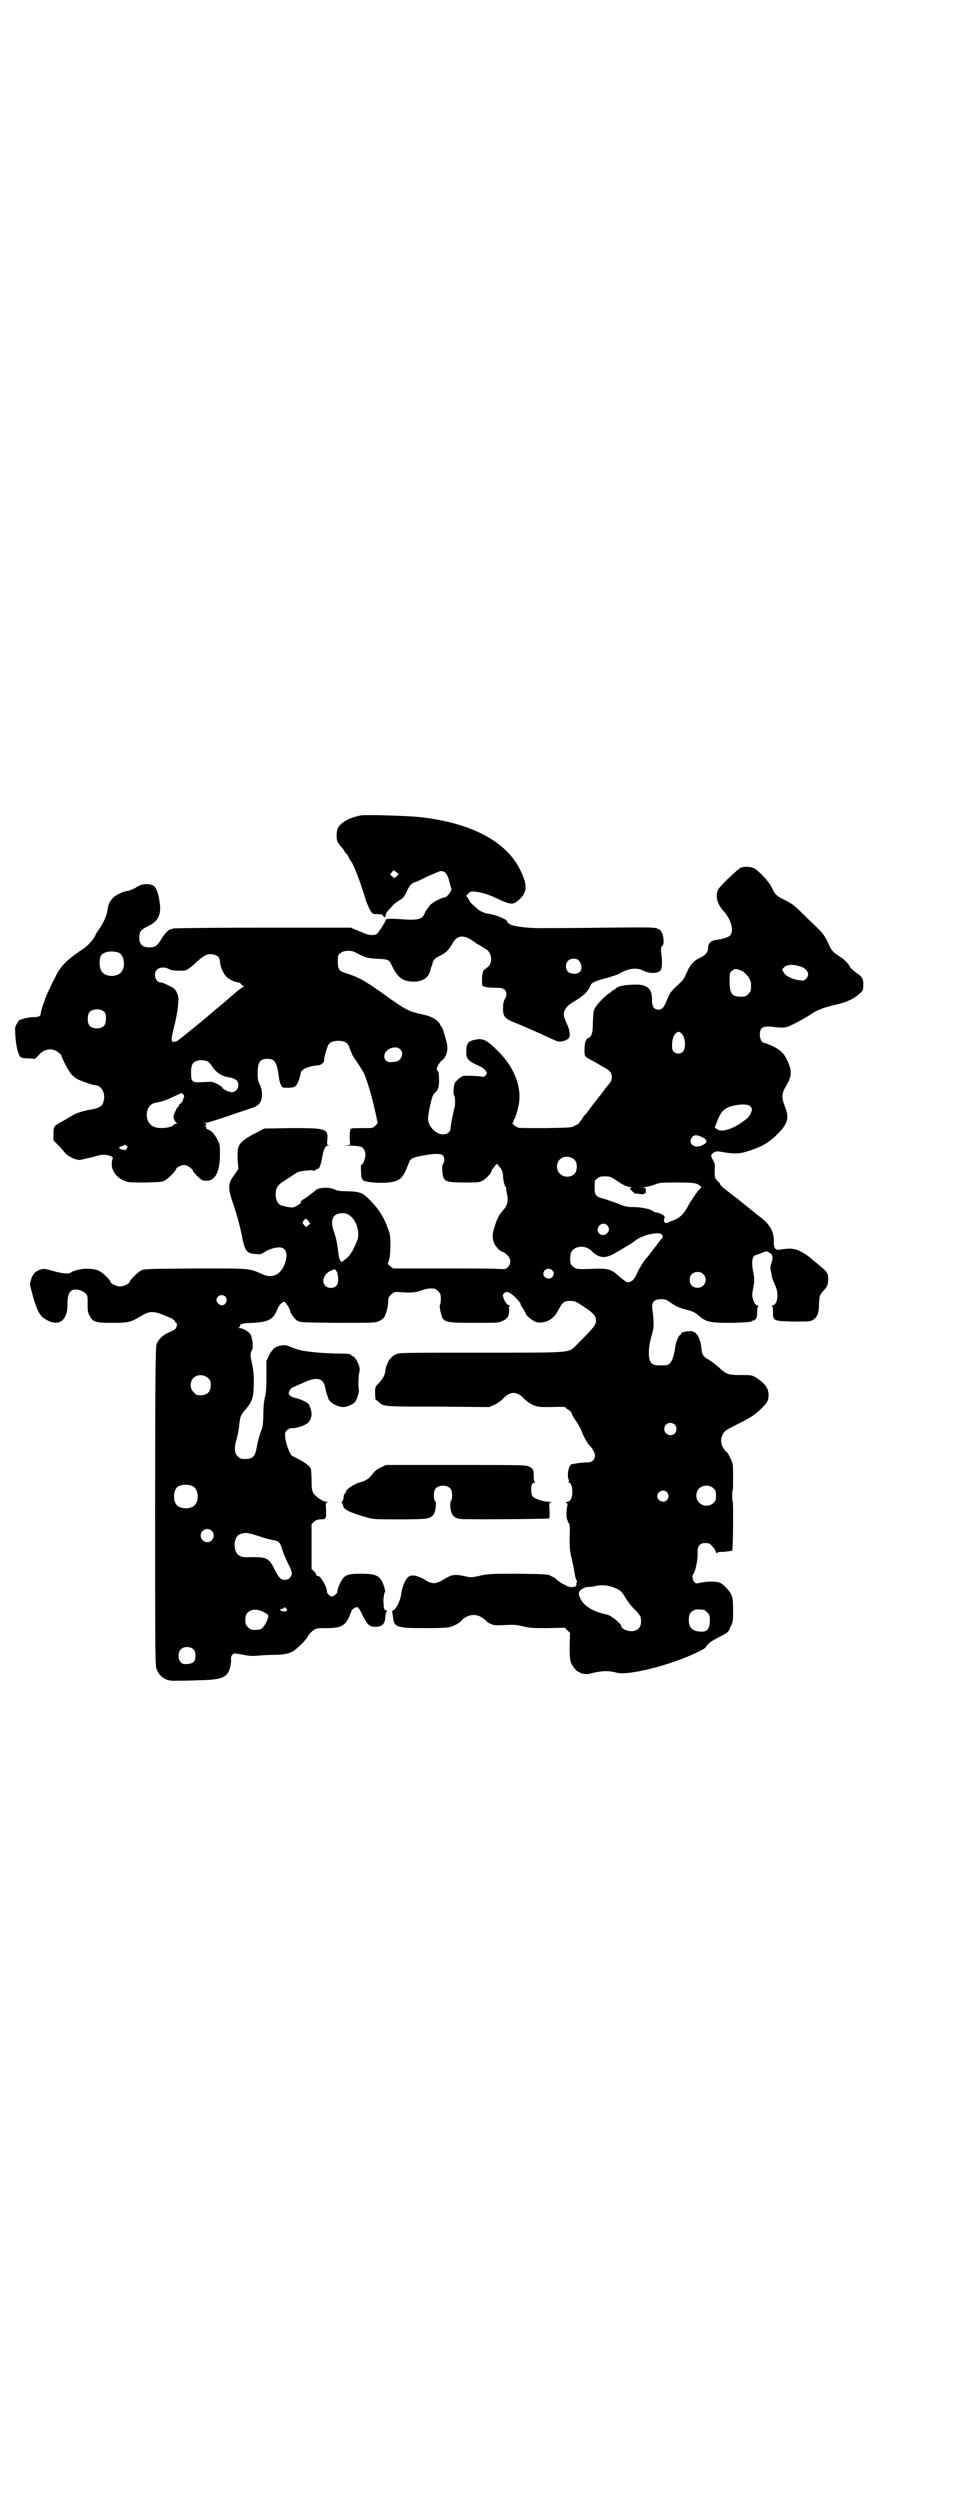 <?xml version="1.0" standalone="no"?>
<!DOCTYPE svg PUBLIC "-//W3C//DTD SVG 20010904//EN"
 "http://www.w3.org/TR/2001/REC-SVG-20010904/DTD/svg10.dtd">
<svg version="1.0" xmlns="http://www.w3.org/2000/svg"
 width="1100pt" height="2850pt" viewBox="0 0 1100 2850"
 preserveAspectRatio="xMidYMid meet">
<g transform="translate(0,2850) scale(0.5,-0.5)"
fill="#000000" stroke="none">
<path d="M824 3841 c-27 -5 -46 -16 -53 -29 -3 -6 -4 -23 -1 -30 1 -3 5 -9 9
-13 4 -4 7 -10 8 -11 1 -2 2 -4 3 -4 1 0 3 -3 5 -7 2 -5 4 -8 5 -9 6 -6 22
-47 36 -94 2 -4 5 -12 8 -18 5 -8 7 -10 12 -10 11 0 18 -1 17 -2 0 -1 1 -2 3
-4 2 -1 4 -1 4 -1 -1 5 1 9 5 14 3 3 7 8 10 11 2 3 9 9 16 13 10 6 12 9 18 22
6 13 11 18 19 20 2 0 14 6 28 13 14 6 27 12 30 12 10 0 15 -7 19 -22 2 -8 4
-16 5 -18 2 -4 -10 -20 -15 -20 -7 0 -29 -12 -34 -18 -3 -4 -6 -8 -7 -10 -1
-1 -4 -5 -5 -9 -6 -14 -16 -16 -64 -12 -18 1 -25 0 -25 -3 0 -3 -15 -27 -20
-31 -5 -4 -17 -4 -28 1 -5 2 -14 6 -20 8 l-11 5 -201 0 c-115 0 -203 -1 -205
-2 -2 -1 -5 -2 -7 -2 -4 -1 -15 -13 -21 -24 -8 -13 -13 -17 -26 -17 -16 0 -23
7 -23 22 0 15 3 18 21 27 23 11 30 27 25 56 -3 22 -9 34 -16 37 -13 4 -25 3
-37 -5 -6 -4 -14 -7 -19 -8 -10 -1 -29 -10 -34 -16 -7 -7 -11 -15 -12 -24 -1
-13 -9 -32 -19 -46 -5 -7 -9 -14 -9 -14 0 -5 -16 -24 -25 -30 -40 -27 -55 -41
-67 -67 -5 -9 -12 -24 -16 -33 -7 -13 -19 -51 -17 -51 1 0 -1 -2 -2 -4 -3 -2
-7 -3 -16 -3 -7 0 -16 -2 -20 -3 -4 -2 -9 -3 -9 -3 -1 1 -4 -3 -7 -8 -5 -8 -5
-9 -4 -27 1 -22 6 -43 11 -49 3 -3 7 -4 19 -4 l15 -1 8 8 c13 16 33 18 47 5 3
-2 5 -4 5 -5 0 -4 15 -34 22 -42 3 -4 10 -10 14 -12 10 -5 36 -14 40 -14 17 0
27 -22 19 -41 -3 -8 -11 -12 -29 -15 -17 -3 -34 -8 -42 -14 -3 -2 -12 -7 -21
-12 -20 -11 -21 -12 -21 -29 l0 -15 10 -10 c6 -6 13 -14 16 -18 7 -9 29 -19
37 -16 1 0 9 2 18 4 9 2 19 5 23 6 14 4 35 -2 31 -8 -1 -1 -2 -7 -2 -12 0 -18
14 -34 34 -40 5 -2 20 -2 44 -2 32 1 37 1 44 5 8 5 25 22 25 26 0 3 12 9 18 9
7 0 20 -9 20 -13 0 -2 11 -14 19 -20 1 -2 7 -3 13 -3 19 0 30 21 30 59 0 22 0
24 -6 35 -6 12 -14 21 -22 23 -2 1 -4 2 -3 3 1 1 0 2 -1 3 -2 1 -2 2 0 4 2 2
1 3 -2 4 -4 0 -4 1 1 1 3 0 20 5 38 11 18 6 33 11 35 12 4 1 24 8 36 12 14 5
19 13 20 28 0 10 -1 15 -5 24 -4 8 -5 13 -5 26 0 25 5 33 22 33 17 0 22 -8 26
-39 1 -8 3 -17 5 -20 3 -7 4 -7 15 -7 17 0 20 2 26 17 2 6 4 13 4 15 0 9 16
17 38 19 8 0 16 6 16 12 -1 4 4 22 8 32 3 8 11 12 24 12 13 0 21 -4 24 -12 4
-11 9 -22 10 -24 5 -6 21 -31 24 -37 8 -16 21 -62 28 -96 l4 -19 -6 -6 c-5 -5
-5 -5 -30 -5 -14 0 -25 0 -26 -2 -1 -1 -2 -9 -2 -19 l1 -17 -8 -1 c-5 0 -2 -1
8 -1 8 0 16 -1 17 -1 1 0 3 -1 5 -1 7 0 13 -9 13 -19 0 -9 -6 -23 -10 -23 -1
0 0 -24 1 -28 1 -2 2 -4 2 -5 1 -8 61 -11 78 -3 13 6 17 12 29 43 3 8 10 11
35 15 26 5 40 4 43 -2 3 -5 2 -15 -1 -18 -3 -2 -2 -22 1 -31 4 -9 12 -11 48
-11 29 0 34 0 41 4 8 4 21 18 21 23 0 1 3 5 6 9 l6 7 5 -6 c6 -7 9 -13 9 -22
0 -9 4 -25 6 -25 1 0 2 -1 1 -2 0 0 0 -5 1 -9 5 -22 3 -30 -10 -45 -8 -9 -11
-15 -17 -34 -6 -18 -6 -27 -1 -39 3 -8 15 -19 19 -19 1 0 6 -3 10 -7 9 -8 10
-20 2 -28 -5 -5 -6 -5 -24 -4 -10 1 -68 1 -128 1 l-110 0 -6 5 -6 5 3 10 c2 7
3 19 3 34 0 20 -1 25 -6 38 -9 25 -21 44 -41 64 -16 16 -21 19 -49 20 -18 0
-26 1 -31 4 -12 6 -38 5 -44 -2 -3 -3 -20 -16 -27 -20 -4 -2 -7 -5 -6 -6 2 -3
-13 -12 -19 -13 -7 0 -17 2 -27 5 -7 3 -12 13 -12 25 0 13 5 21 14 27 11 7 29
19 35 23 5 2 13 4 32 5 1 0 1 0 2 0 4 -2 8 -1 9 1 1 2 2 3 3 2 4 -2 8 8 11 25
4 21 7 28 14 28 3 0 3 1 0 1 -3 1 -3 3 -2 12 2 26 -2 27 -82 27 l-62 -1 -17
-9 c-21 -10 -36 -21 -40 -29 -4 -7 -5 -20 -3 -41 l1 -13 -8 -12 c-17 -22 -17
-31 -1 -76 6 -19 13 -44 16 -60 8 -40 11 -45 33 -46 10 -1 12 -1 19 4 11 7 24
11 34 11 16 0 21 -14 13 -37 -9 -25 -28 -34 -49 -25 -35 15 -25 14 -155 14
-116 -1 -117 -1 -125 -5 -7 -4 -25 -22 -25 -25 0 -4 -13 -11 -22 -11 -9 0 -22
7 -22 11 0 3 -18 21 -25 24 -11 6 -32 7 -49 3 -8 -2 -16 -5 -16 -6 -3 -4 -19
-3 -40 3 -18 5 -22 6 -28 4 -12 -3 -20 -11 -23 -23 l-3 -11 7 -27 c9 -31 15
-44 26 -51 31 -21 54 -7 53 34 0 18 4 28 12 31 8 3 22 -1 28 -7 6 -5 6 -6 6
-24 0 -15 0 -19 4 -27 8 -15 13 -17 51 -17 37 0 43 1 66 15 23 14 30 13 71 -5
3 -2 7 -5 7 -6 1 -2 2 -4 3 -4 3 0 2 -10 -2 -14 -2 -2 -8 -5 -15 -8 -14 -6
-25 -17 -28 -28 -2 -6 -3 -86 -3 -370 0 -352 0 -363 4 -371 7 -17 22 -26 40
-25 6 0 29 0 51 1 60 1 71 6 77 33 1 6 2 13 1 16 0 3 1 7 3 9 4 4 4 4 21 1 14
-3 22 -4 35 -3 9 1 26 2 36 2 23 0 34 2 45 7 10 6 32 27 36 36 2 4 7 9 12 13
7 5 9 5 30 5 33 0 42 5 52 26 2 6 5 12 5 13 0 3 9 9 13 9 3 -1 6 -5 12 -18 12
-23 16 -27 30 -27 14 0 21 6 22 19 1 13 2 15 4 16 1 1 0 2 -3 3 -4 1 -4 4 -5
21 0 7 2 20 4 21 1 2 -5 22 -10 28 -7 10 -17 13 -45 13 -26 0 -34 -2 -41 -10
-5 -6 -14 -26 -13 -31 0 -4 -10 -12 -14 -11 -4 1 -10 8 -10 11 1 11 -16 38
-21 36 -2 0 -3 0 -3 2 0 1 -2 5 -5 8 l-6 6 0 51 0 51 6 6 c5 4 9 5 16 5 11 0
12 2 11 24 -1 13 -1 14 4 15 4 0 3 0 -2 1 -9 0 -25 11 -31 20 -3 6 -4 11 -4
28 0 12 -1 23 -1 24 0 7 -10 15 -26 24 -10 5 -18 9 -19 10 -4 4 -13 28 -14 40
-1 11 -1 12 4 17 4 4 7 5 12 5 7 -1 26 5 33 10 9 6 13 19 10 30 -1 5 -4 11 -5
14 -4 5 -21 13 -32 15 -5 1 -9 3 -12 6 -3 5 -3 5 0 11 2 3 5 6 5 6 1 0 11 5
23 10 33 16 49 13 53 -9 1 -6 3 -13 4 -16 1 -3 3 -7 3 -9 2 -9 21 -20 34 -20
9 0 22 6 27 11 4 5 10 23 9 28 -2 8 -1 34 1 40 1 3 1 9 0 13 -2 9 -11 24 -15
24 -2 0 -3 1 -3 2 0 3 -10 4 -26 4 -35 0 -79 4 -96 9 -9 3 -19 7 -22 8 -7 4
-22 2 -31 -4 -3 -2 -9 -9 -13 -17 l-6 -13 0 -35 c0 -26 -1 -38 -3 -46 -2 -7
-4 -21 -4 -40 0 -16 -2 -31 -3 -33 -4 -9 -10 -29 -12 -42 -4 -24 -10 -29 -35
-27 -2 0 -6 3 -9 6 -7 7 -8 20 -2 39 2 7 5 21 6 32 1 11 3 21 5 23 1 2 5 8 9
12 15 18 18 26 19 52 1 24 0 37 -6 63 -2 8 -1 17 2 21 4 6 1 32 -5 38 -5 6
-17 12 -23 12 -3 0 -4 1 -2 1 1 1 3 3 3 4 0 5 4 6 30 7 35 2 46 8 55 31 3 9
11 17 16 17 2 0 13 -16 13 -20 0 -5 10 -19 16 -23 7 -4 8 -4 92 -5 84 0 86 0
95 4 5 2 10 6 12 9 4 7 9 25 9 36 0 8 1 10 6 15 6 6 8 7 21 6 24 -2 36 -1 49
4 12 4 17 5 29 4 2 0 6 -3 9 -6 5 -5 6 -7 6 -17 0 -7 -1 -13 -2 -14 -2 -3 3
-27 7 -32 8 -8 14 -9 73 -9 53 0 55 0 64 5 11 5 14 11 14 24 -1 5 0 9 1 10 1
0 1 1 -1 1 -4 0 -11 9 -13 17 -2 6 -2 7 2 11 4 3 5 3 11 1 7 -3 26 -22 26 -26
0 -2 3 -7 6 -11 3 -5 6 -10 6 -11 0 -4 15 -16 23 -19 10 -3 22 -1 32 5 9 6 13
10 23 29 6 11 11 14 23 14 11 0 13 -1 31 -13 24 -16 28 -21 28 -32 0 -10 -4
-15 -44 -55 -19 -19 -5 -18 -219 -18 -182 0 -186 0 -194 -4 -13 -6 -22 -21
-24 -40 -1 -8 -7 -18 -17 -28 -6 -6 -6 -8 -6 -21 0 -8 1 -15 2 -15 1 0 4 -2 7
-5 10 -10 12 -10 135 -10 l116 -1 12 5 c7 3 15 9 19 13 17 19 33 19 50 0 4 -4
12 -10 19 -13 12 -5 13 -5 43 -5 17 1 31 0 31 0 0 -1 3 -4 7 -6 4 -2 7 -6 8
-9 0 -2 5 -11 11 -19 5 -8 10 -17 11 -20 3 -9 13 -29 18 -33 7 -7 13 -18 13
-24 0 -8 -7 -15 -15 -15 -6 0 -22 -1 -30 -3 -2 0 -6 -1 -7 -1 -8 0 -13 -25 -8
-36 1 -2 1 -4 -1 -5 -1 0 -1 -1 1 -1 8 0 11 -26 5 -38 -2 -4 -5 -6 -9 -6 -3 0
-4 -1 -2 -2 2 0 3 -3 3 -5 -3 -16 -3 -29 0 -35 1 -5 4 -8 4 -8 1 0 2 -13 1
-29 0 -26 0 -32 5 -52 3 -13 6 -27 6 -31 1 -5 2 -11 4 -15 2 -4 2 -7 1 -8 -1
-1 -2 -2 -1 -3 4 -6 -12 -9 -21 -4 -4 2 -9 5 -12 6 -3 2 -7 5 -10 7 -2 3 -8 7
-13 9 -8 5 -9 5 -74 6 -62 0 -67 0 -88 -4 -21 -5 -22 -5 -39 -1 -21 4 -27 3
-42 -6 -23 -14 -29 -14 -51 0 -6 3 -14 6 -20 7 -8 0 -10 0 -16 -6 -6 -8 -12
-22 -14 -40 -2 -12 -11 -30 -17 -33 -2 -1 -4 -3 -3 -3 0 -1 1 -6 2 -13 2 -23
8 -25 74 -25 39 0 51 1 58 3 9 3 20 9 24 14 13 14 32 17 47 7 6 -4 10 -7 10
-8 0 -1 4 -4 9 -6 9 -4 12 -4 33 -3 19 1 26 1 42 -3 16 -4 24 -4 57 -4 l38 1
6 -6 6 -6 -1 -30 c0 -24 1 -31 3 -38 4 -9 14 -21 18 -21 2 0 3 -1 3 -2 0 -1 7
-2 15 -3 2 0 11 2 19 4 20 4 33 4 51 -1 25 -6 115 16 174 43 19 9 25 12 28 16
5 8 11 13 31 23 19 10 20 10 25 23 6 11 6 13 6 39 0 22 -1 28 -4 34 -4 9 -17
23 -25 27 -8 4 -26 4 -43 1 -13 -3 -13 -3 -17 2 -4 5 -5 14 -2 17 5 6 11 33
10 50 0 15 5 21 18 21 8 0 10 -1 16 -8 5 -5 8 -11 8 -13 0 -2 1 -3 2 -2 0 2 8
3 17 3 9 1 17 2 18 3 2 2 3 113 1 113 -1 0 -1 5 -1 12 0 7 0 12 1 12 1 0 1 14
1 31 0 30 0 30 -7 44 -3 7 -7 13 -8 13 -1 0 -4 4 -7 8 -9 14 -6 31 6 41 3 2
16 9 30 16 28 14 35 19 51 34 13 13 16 18 16 31 0 15 -9 27 -30 40 -8 5 -11 5
-34 5 -29 0 -33 2 -50 18 -7 6 -16 13 -21 16 -13 7 -17 12 -18 25 -3 29 -13
43 -28 41 -4 0 -10 -1 -12 -2 -2 0 -5 -1 -6 -1 -1 0 -1 -1 0 -2 0 -1 0 -2 -2
-3 -4 -1 -11 -17 -12 -28 -2 -18 -7 -32 -12 -37 -5 -5 -7 -5 -21 -5 -14 0 -16
1 -21 5 -9 8 -8 37 1 66 4 13 5 26 1 55 -3 18 3 25 20 25 8 0 12 -1 20 -7 13
-9 19 -12 34 -16 19 -5 23 -7 32 -15 18 -15 27 -16 76 -16 33 1 44 2 45 4 0 1
1 2 2 1 1 -1 4 1 6 3 3 3 4 7 4 17 0 9 1 13 3 13 1 0 0 1 -3 2 -4 1 -6 4 -9
12 -3 10 -3 11 0 28 3 15 3 20 1 30 -6 30 -4 42 6 45 3 1 7 2 9 3 14 6 14 6
19 3 9 -4 11 -11 7 -23 -3 -9 -4 -11 -1 -23 1 -8 3 -16 4 -18 1 -2 4 -8 6 -14
8 -17 4 -43 -7 -43 -2 0 -3 -1 -1 -1 1 -1 2 -6 2 -13 0 -22 0 -22 49 -23 30 0
35 0 41 3 10 5 15 15 15 35 1 22 2 23 10 32 9 9 11 14 11 28 0 13 -2 15 -26
35 -5 4 -10 8 -12 10 -10 9 -25 18 -35 21 -11 3 -16 3 -37 0 -11 -2 -15 4 -14
20 0 21 -9 38 -32 55 -4 3 -8 6 -9 7 -1 1 -11 9 -21 17 -10 8 -20 16 -21 17
-4 3 -7 5 -21 16 -14 11 -19 15 -19 19 -1 1 -4 4 -7 7 -5 6 -5 7 -5 21 1 13 1
16 -4 25 -5 11 -5 11 -2 14 8 7 10 7 26 4 25 -4 38 -4 58 3 31 10 47 20 65 38
24 24 28 37 17 64 -8 20 -7 30 3 46 11 18 13 31 8 45 -9 26 -18 36 -39 46 -9
4 -16 7 -18 7 -6 0 -11 9 -11 19 0 18 8 21 37 17 10 -1 18 -1 23 0 8 2 38 17
59 31 6 4 11 7 12 7 1 0 5 2 10 4 4 2 18 6 31 9 24 5 44 14 56 26 7 6 8 7 8
18 1 15 -2 20 -17 30 -6 5 -12 10 -13 12 -3 7 -14 19 -25 25 -16 11 -17 12
-26 32 -9 18 -10 20 -44 52 -31 31 -36 35 -52 43 -21 10 -24 13 -32 30 -6 13
-27 35 -39 43 -8 4 -22 5 -31 2 -7 -3 -48 -42 -52 -50 -7 -14 -3 -33 13 -50
16 -18 23 -42 15 -54 -3 -4 -16 -9 -33 -11 -12 -2 -18 -8 -18 -18 0 -10 -6
-17 -19 -23 -14 -6 -23 -17 -30 -34 -4 -9 -8 -17 -13 -21 -23 -21 -25 -24 -31
-39 -7 -18 -12 -24 -20 -24 -10 0 -15 7 -15 20 1 29 -11 39 -45 37 -22 -1 -34
-4 -38 -9 -2 -2 -5 -4 -6 -4 -2 0 -3 -1 -3 -2 0 0 -2 -3 -5 -4 -10 -6 -28 -25
-33 -34 -4 -7 -4 -12 -5 -33 0 -25 -3 -33 -11 -36 -5 -2 -8 -10 -8 -26 0 -16
-1 -15 19 -26 8 -4 16 -9 19 -11 2 -1 7 -4 11 -6 14 -8 17 -20 9 -33 -3 -3 -5
-6 -6 -7 -1 -1 -4 -5 -7 -9 -3 -4 -7 -9 -8 -11 -2 -2 -9 -11 -16 -20 -7 -9
-15 -20 -18 -24 -4 -3 -7 -8 -8 -10 -1 -2 -3 -4 -4 -6 -2 -1 -3 -3 -3 -4 0 -1
-2 -2 -3 -3 -2 -1 -7 -3 -10 -5 -5 -3 -13 -3 -64 -4 -32 0 -60 0 -62 1 -5 1
-17 11 -13 11 1 0 2 2 2 4 0 2 1 4 2 5 2 1 10 28 11 41 4 37 -14 80 -49 114
-26 26 -35 30 -54 25 -14 -3 -18 -9 -18 -27 0 -17 4 -21 33 -34 4 -2 9 -6 11
-9 4 -5 4 -5 1 -10 -3 -3 -5 -5 -8 -4 -8 2 -39 3 -43 2 -6 -1 -16 -10 -20 -16
-3 -6 -4 -25 -2 -28 3 -3 3 -18 2 -25 -4 -15 -10 -46 -10 -51 0 -10 -12 -16
-25 -12 -16 6 -28 23 -26 38 1 9 4 26 6 32 0 2 2 8 3 12 1 4 4 10 7 12 7 6 9
12 9 29 0 13 -1 18 -3 20 -3 4 -3 5 0 12 2 4 6 9 8 11 12 8 17 25 12 44 -5 19
-9 32 -12 35 -2 2 -3 4 -3 5 0 1 -3 5 -7 8 -8 7 -17 11 -41 16 -22 5 -32 10
-70 37 -19 14 -41 29 -48 33 -13 9 -29 16 -48 22 -16 5 -19 8 -19 26 0 14 0
16 6 20 6 6 24 7 33 2 26 -13 24 -13 52 -15 24 -1 26 -2 32 -15 13 -27 24 -36
47 -37 24 -1 39 9 42 30 1 2 2 6 3 7 0 1 1 3 1 4 0 6 6 13 15 17 14 6 22 14
29 26 10 20 23 24 43 12 6 -4 11 -7 12 -8 1 -1 2 -2 4 -3 2 0 6 -3 9 -5 3 -2
8 -5 10 -6 12 -7 16 -26 7 -38 -3 -3 -6 -6 -8 -7 -5 -2 -8 -10 -8 -25 0 -14 0
-14 7 -16 3 -1 14 -2 23 -2 14 0 18 -1 22 -5 5 -5 5 -13 0 -21 -3 -5 -4 -11
-4 -21 0 -20 4 -24 33 -35 12 -5 35 -15 53 -23 17 -8 34 -16 38 -17 8 -2 19 1
25 6 5 4 4 19 -3 33 -8 18 -9 22 -5 32 5 9 8 12 25 22 17 10 29 22 32 31 2 4
4 8 6 9 2 0 4 2 6 3 2 1 13 5 26 8 13 4 26 8 29 10 20 12 40 15 55 7 13 -7 32
-7 39 0 4 4 5 19 2 40 -1 11 -1 13 2 16 3 3 4 6 3 17 -1 7 -2 13 -4 14 -1 0
-2 1 -1 2 1 1 -2 4 -7 6 -8 4 -10 4 -123 3 -64 -1 -125 -1 -135 -1 -33 -1 -68
3 -79 8 -5 3 -8 6 -8 7 4 3 -26 16 -44 18 -8 1 -20 7 -25 12 -2 2 -6 6 -10 9
-3 3 -6 6 -6 7 0 1 -2 4 -4 7 l-4 6 5 5 c5 5 7 5 17 4 14 -2 28 -6 45 -14 36
-17 40 -17 55 -3 17 16 18 32 2 65 -31 66 -112 109 -229 122 -25 3 -125 6
-135 4z m86 -134 c0 0 -2 -2 -5 -5 l-5 -4 -5 4 -5 4 4 5 4 5 6 -4 c3 -3 6 -5
6 -5z m-639 -179 c11 -5 16 -27 8 -41 -8 -16 -40 -16 -48 0 -5 9 -5 28 0 35 7
9 25 11 40 6z m228 -10 c1 -2 3 -7 3 -10 0 -10 8 -29 15 -35 5 -6 21 -13 28
-13 2 0 4 -2 5 -4 2 -2 4 -4 6 -4 2 0 2 -1 -1 -2 -2 -1 -12 -8 -21 -16 -20
-17 -20 -18 -40 -34 -8 -7 -18 -15 -21 -18 -8 -7 -65 -53 -68 -55 -2 -1 -5 -2
-7 -2 -8 -2 -8 5 -1 33 4 15 8 36 9 47 2 19 2 21 -2 31 -4 9 -6 11 -19 17 -7
4 -15 7 -18 7 -12 0 -18 20 -9 29 6 6 17 7 27 2 4 -3 11 -4 23 -4 17 0 17 0
27 8 6 4 12 10 15 13 10 9 18 15 25 16 8 2 19 -1 24 -6z m822 -8 c7 -7 8 -22
2 -26 -6 -6 -20 -5 -26 0 -7 6 -7 19 -1 25 6 7 20 7 25 1z m504 -13 c18 -5 25
-19 14 -29 -4 -4 -6 -4 -14 -3 -16 2 -31 9 -36 17 l-4 8 5 5 c6 6 19 7 35 2z
m-131 -11 c3 -1 8 -7 13 -12 6 -9 7 -12 7 -22 0 -11 -1 -13 -6 -18 -3 -3 -7
-6 -9 -6 -28 -2 -34 4 -34 35 0 19 0 19 6 24 6 5 9 5 23 -1z m-1455 -94 c4 -6
4 -24 -1 -30 -7 -9 -27 -9 -34 0 -5 6 -5 24 0 30 7 9 27 9 35 0z m1317 -49 c9
-9 10 -36 1 -42 -9 -7 -23 -1 -23 10 -1 17 2 27 8 33 6 5 8 5 14 -1z m-643
-35 c7 -6 6 -15 0 -23 -3 -3 -6 -5 -8 -5 -1 0 -4 -1 -7 -1 -15 -3 -24 5 -20
18 4 13 26 20 35 11z m-439 -28 c2 -1 7 -6 10 -11 10 -15 22 -23 38 -25 16 -3
22 -8 22 -18 0 -9 -7 -16 -15 -16 -7 0 -20 6 -22 11 0 1 -6 5 -12 8 -10 5 -11
5 -31 4 -26 -2 -28 0 -28 22 0 16 3 22 12 26 7 3 20 2 26 -1z m-56 -75 c3 -3
3 -4 0 -11 -1 -5 -4 -9 -6 -10 -2 -1 -4 -3 -4 -5 0 -2 -1 -3 -2 -3 -2 0 -10
-18 -10 -22 0 -5 5 -14 8 -15 2 0 1 -1 -1 -1 -3 0 -5 -1 -6 -2 -4 -7 -29 -10
-43 -6 -15 5 -22 20 -18 37 4 13 10 18 25 20 8 1 21 6 38 14 17 8 15 8 19 4z
m1294 -27 c5 -5 5 -8 1 -17 -5 -9 -6 -10 -23 -22 -23 -15 -45 -21 -54 -13 l-5
3 6 15 c8 22 16 30 36 35 17 4 34 4 39 -1z m-111 -70 c14 -6 15 -13 2 -19 -18
-9 -35 4 -23 19 4 5 11 5 21 0z m-1312 -21 c3 -3 3 -3 -1 -7 -2 -3 -4 -4 -4
-2 0 1 -1 1 -3 1 -3 -1 -9 2 -9 5 0 1 3 2 7 3 3 1 6 3 7 3 0 0 2 -1 3 -3z
m1022 -31 c5 -5 7 -14 4 -25 -3 -14 -26 -19 -37 -7 -9 8 -9 23 -1 32 9 9 24 9
34 0z m94 -46 c15 -11 26 -16 32 -16 5 0 5 -1 2 -2 -3 -1 -2 -2 4 -8 4 -4 7
-6 7 -6 0 1 4 1 9 0 5 -1 10 -1 10 0 1 1 2 2 3 1 1 -1 2 2 2 6 0 6 -1 7 -5 7
-4 0 -1 1 5 2 6 1 16 3 22 6 11 4 16 4 50 4 38 0 44 -1 52 -8 3 -2 3 -3 -1 -7
-6 -5 -21 -28 -27 -39 -7 -14 -16 -24 -26 -29 -6 -3 -10 -5 -10 -4 0 0 -3 -1
-7 -3 -8 -5 -14 -1 -11 8 2 5 1 6 -7 10 -4 2 -10 4 -13 4 -2 0 -4 1 -5 2 -3 5
-28 10 -45 10 -15 0 -19 1 -36 8 -11 4 -25 9 -32 11 -18 4 -21 8 -21 26 0 14
0 16 6 20 4 4 7 5 18 5 11 0 13 -1 24 -8z m-606 -82 c15 -11 23 -39 16 -57
-11 -26 -18 -37 -31 -45 -4 -4 -5 -4 -7 0 -2 2 -3 7 -4 11 -4 32 -5 37 -10 52
-11 29 -4 45 18 45 8 0 12 -1 18 -6z m-95 -12 l4 -6 -5 -4 -4 -4 -5 5 c-4 5
-4 5 -1 10 5 6 5 6 11 -1z m682 -10 c5 -6 5 -12 0 -17 -7 -9 -22 -4 -22 7 0
12 14 19 22 10z m124 -20 c3 -3 3 -9 -1 -11 -1 -1 -4 -5 -7 -9 -3 -4 -5 -7 -6
-8 -1 -1 -5 -6 -10 -13 -5 -7 -11 -14 -13 -16 -5 -6 -16 -24 -21 -36 -5 -11
-13 -18 -21 -16 -2 0 -10 6 -18 13 -18 17 -26 19 -65 17 -31 -1 -34 -1 -43 8
-5 4 -5 23 -1 31 8 14 32 16 46 2 18 -18 33 -18 57 -3 9 5 19 11 22 13 7 4 11
6 24 16 17 11 49 18 57 12z m-250 -82 c5 -5 5 -9 1 -15 -7 -8 -21 -3 -21 7 0
10 13 15 20 8z m-491 -4 c4 -12 4 -26 -1 -31 -6 -7 -19 -7 -25 -1 -13 12 0 35
22 38 0 0 2 -3 4 -6z m836 -5 c12 -12 3 -31 -13 -31 -11 0 -18 7 -18 18 0 11
7 18 18 18 6 0 9 -1 13 -5z m-1091 -51 c7 -7 2 -20 -8 -20 -5 0 -12 7 -12 12
0 10 13 15 20 8z m-39 -186 c5 -5 6 -7 6 -16 0 -15 -8 -23 -23 -23 -9 0 -11 1
-16 7 -9 8 -9 23 -1 32 9 9 24 9 34 0z m1065 -106 c5 -5 5 -15 0 -20 -9 -9
-24 -2 -24 10 0 8 6 14 14 14 3 0 8 -2 10 -4z m-1099 -141 c12 -7 14 -33 3
-43 -8 -9 -32 -9 -40 0 -9 8 -9 32 0 41 7 7 27 8 37 2z m1187 -4 c5 -5 6 -7 6
-17 0 -10 -1 -12 -6 -17 -9 -8 -24 -8 -32 1 -9 8 -9 23 -1 32 9 9 24 9 33 1z
m-106 -9 c5 -6 5 -12 0 -18 -7 -8 -22 -2 -22 9 0 11 15 17 22 9z m-1039 -88
c10 -9 3 -26 -10 -26 -8 0 -15 7 -15 15 0 13 16 20 25 11z m110 -13 c11 -4 24
-7 29 -8 14 -2 17 -5 22 -21 2 -8 8 -22 13 -32 5 -9 9 -19 9 -22 0 -9 -7 -16
-16 -16 -9 0 -13 4 -23 23 -13 27 -18 29 -53 29 -16 -1 -22 0 -27 3 -16 8 -15
42 0 49 14 5 17 4 46 -5z m807 -116 c15 -6 18 -8 27 -23 4 -7 12 -18 18 -24
16 -16 18 -19 18 -30 0 -15 -8 -23 -23 -23 -9 0 -22 6 -22 11 0 6 -23 25 -33
27 -36 7 -60 24 -64 47 -1 8 11 16 24 16 5 0 11 1 14 2 11 3 29 2 41 -3z
m-747 -48 c5 -5 0 -9 -9 -6 -6 2 -6 5 0 5 2 0 4 1 4 2 0 3 2 2 5 -1z m953 -3
c1 0 5 -3 8 -6 5 -5 6 -7 6 -18 0 -18 -5 -26 -18 -26 -21 0 -30 8 -30 26 0 13
3 19 12 23 5 2 8 2 22 1z m-1003 -6 c9 -5 10 -6 9 -11 -1 -7 -9 -22 -15 -26
-2 -2 -8 -3 -15 -3 -9 0 -11 1 -16 6 -5 5 -6 7 -6 17 0 10 1 12 6 17 8 8 22 8
37 0z m-161 -85 c3 -3 4 -7 4 -14 0 -13 -4 -17 -18 -19 -10 0 -12 0 -16 5 -6
6 -6 21 0 28 7 8 23 8 30 0z"/>
<path d="M868 2354 c-8 -4 -14 -9 -19 -16 -9 -11 -14 -14 -32 -19 -11 -4 -27
-15 -27 -19 0 -1 -1 -4 -3 -5 -2 -2 -3 -6 -3 -9 0 -3 -1 -7 -3 -9 -2 -1 -2 -3
-1 -3 1 -1 2 -3 3 -6 0 -9 14 -16 52 -27 17 -5 19 -5 76 -5 61 0 69 1 77 9 6
6 9 29 5 33 -4 3 -4 23 1 28 7 9 27 9 34 0 5 -5 5 -25 1 -28 -1 -2 -2 -6 -1
-16 2 -16 8 -23 22 -25 12 -2 200 0 203 1 1 1 2 8 1 19 -1 17 -1 17 4 18 3 0
1 1 -4 1 -14 0 -35 7 -39 13 -3 5 -4 21 -1 27 1 2 4 4 6 4 2 0 2 1 1 1 -2 1
-3 6 -3 13 0 15 -1 17 -10 22 -7 4 -13 4 -167 4 l-160 0 -13 -6z"/>
</g>
</svg>

